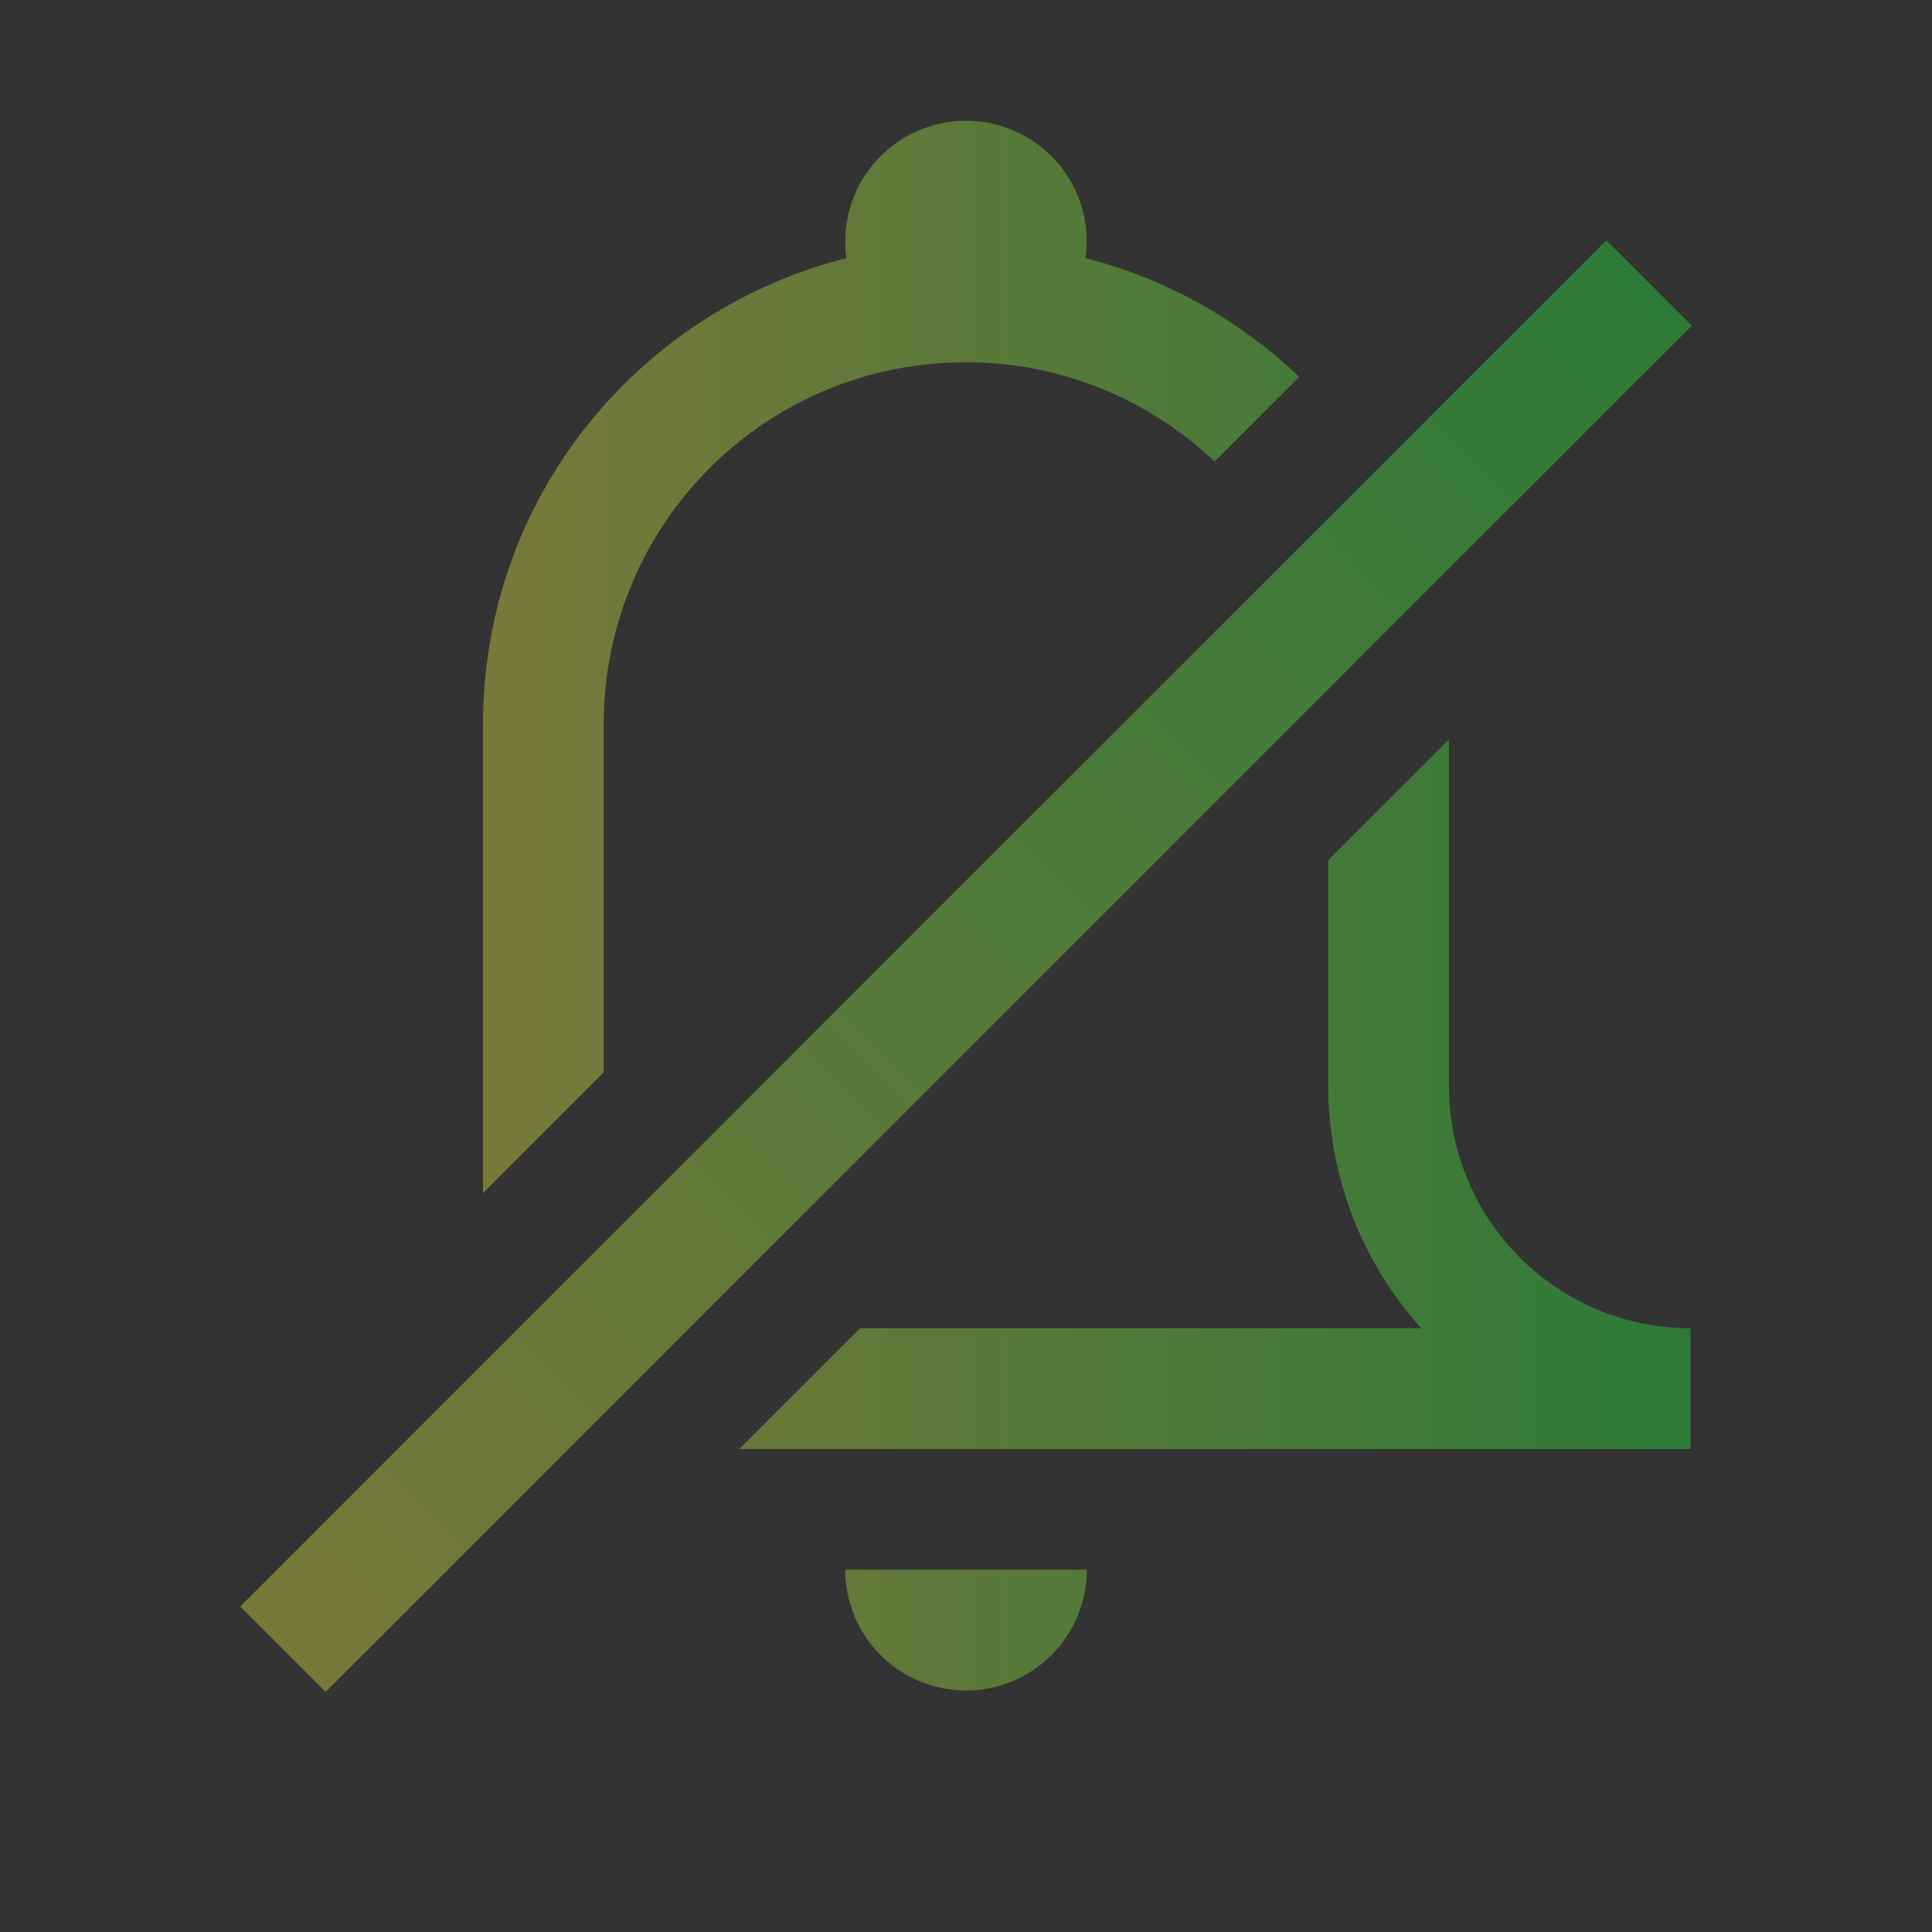 <svg width="16" height="16" viewBox="0 0 16 16" fill="none" xmlns="http://www.w3.org/2000/svg">
<rect x="0" y="0" width="16" height="16" fill="#333333" stroke="none"/>
<path opacity="0.35" d="M8 1C7.735 1 7.48 1.105 7.293 1.293C7.105 1.48 7 1.735 7 2C7 2.046 7.003 2.091 7.01 2.137C5.279 2.577 4 4.128 4 6V9.881L5 8.881V6C5 4.338 6.338 3 8 3C8.8 3 9.522 3.315 10.059 3.822L10.76 3.121C10.27 2.656 9.666 2.309 8.988 2.137C8.995 2.091 8.999 2.046 9 2C9 1.735 8.895 1.48 8.707 1.293C8.52 1.105 8.265 1 8 1ZM12 6.123L11 7.123V9C11.002 9.739 11.276 10.451 11.77 11H7.123L6.123 12H14V11C13.47 11 12.961 10.789 12.586 10.414C12.211 10.039 12 9.53 12 9L12 6.123ZM7 13C7 13.265 7.105 13.52 7.293 13.707C7.48 13.895 7.735 14 8 14C8.265 14 8.52 13.895 8.707 13.707C8.895 13.52 9 13.265 9 13H7Z" fill="url(#paint0_linear_10_19130)"/>
<path opacity="0.35" d="M13.303 1.99L1.99 13.304L2.697 14.011L14.011 2.697L13.303 1.99Z" fill="url(#paint1_linear_10_19130)"/>
<defs>
<linearGradient id="paint0_linear_10_19130" x1="4" y1="7.5" x2="14" y2="7.5" gradientUnits="userSpaceOnUse">
<stop stop-color="#FDFC47"/>
<stop offset="1" stop-color="#24FE41"/>
</linearGradient>
<linearGradient id="paint1_linear_10_19130" x1="2.343" y1="13.657" x2="13.657" y2="2.344" gradientUnits="userSpaceOnUse">
<stop stop-color="#FDFC47"/>
<stop offset="1" stop-color="#24FE41"/>
</linearGradient>
</defs>
</svg>
